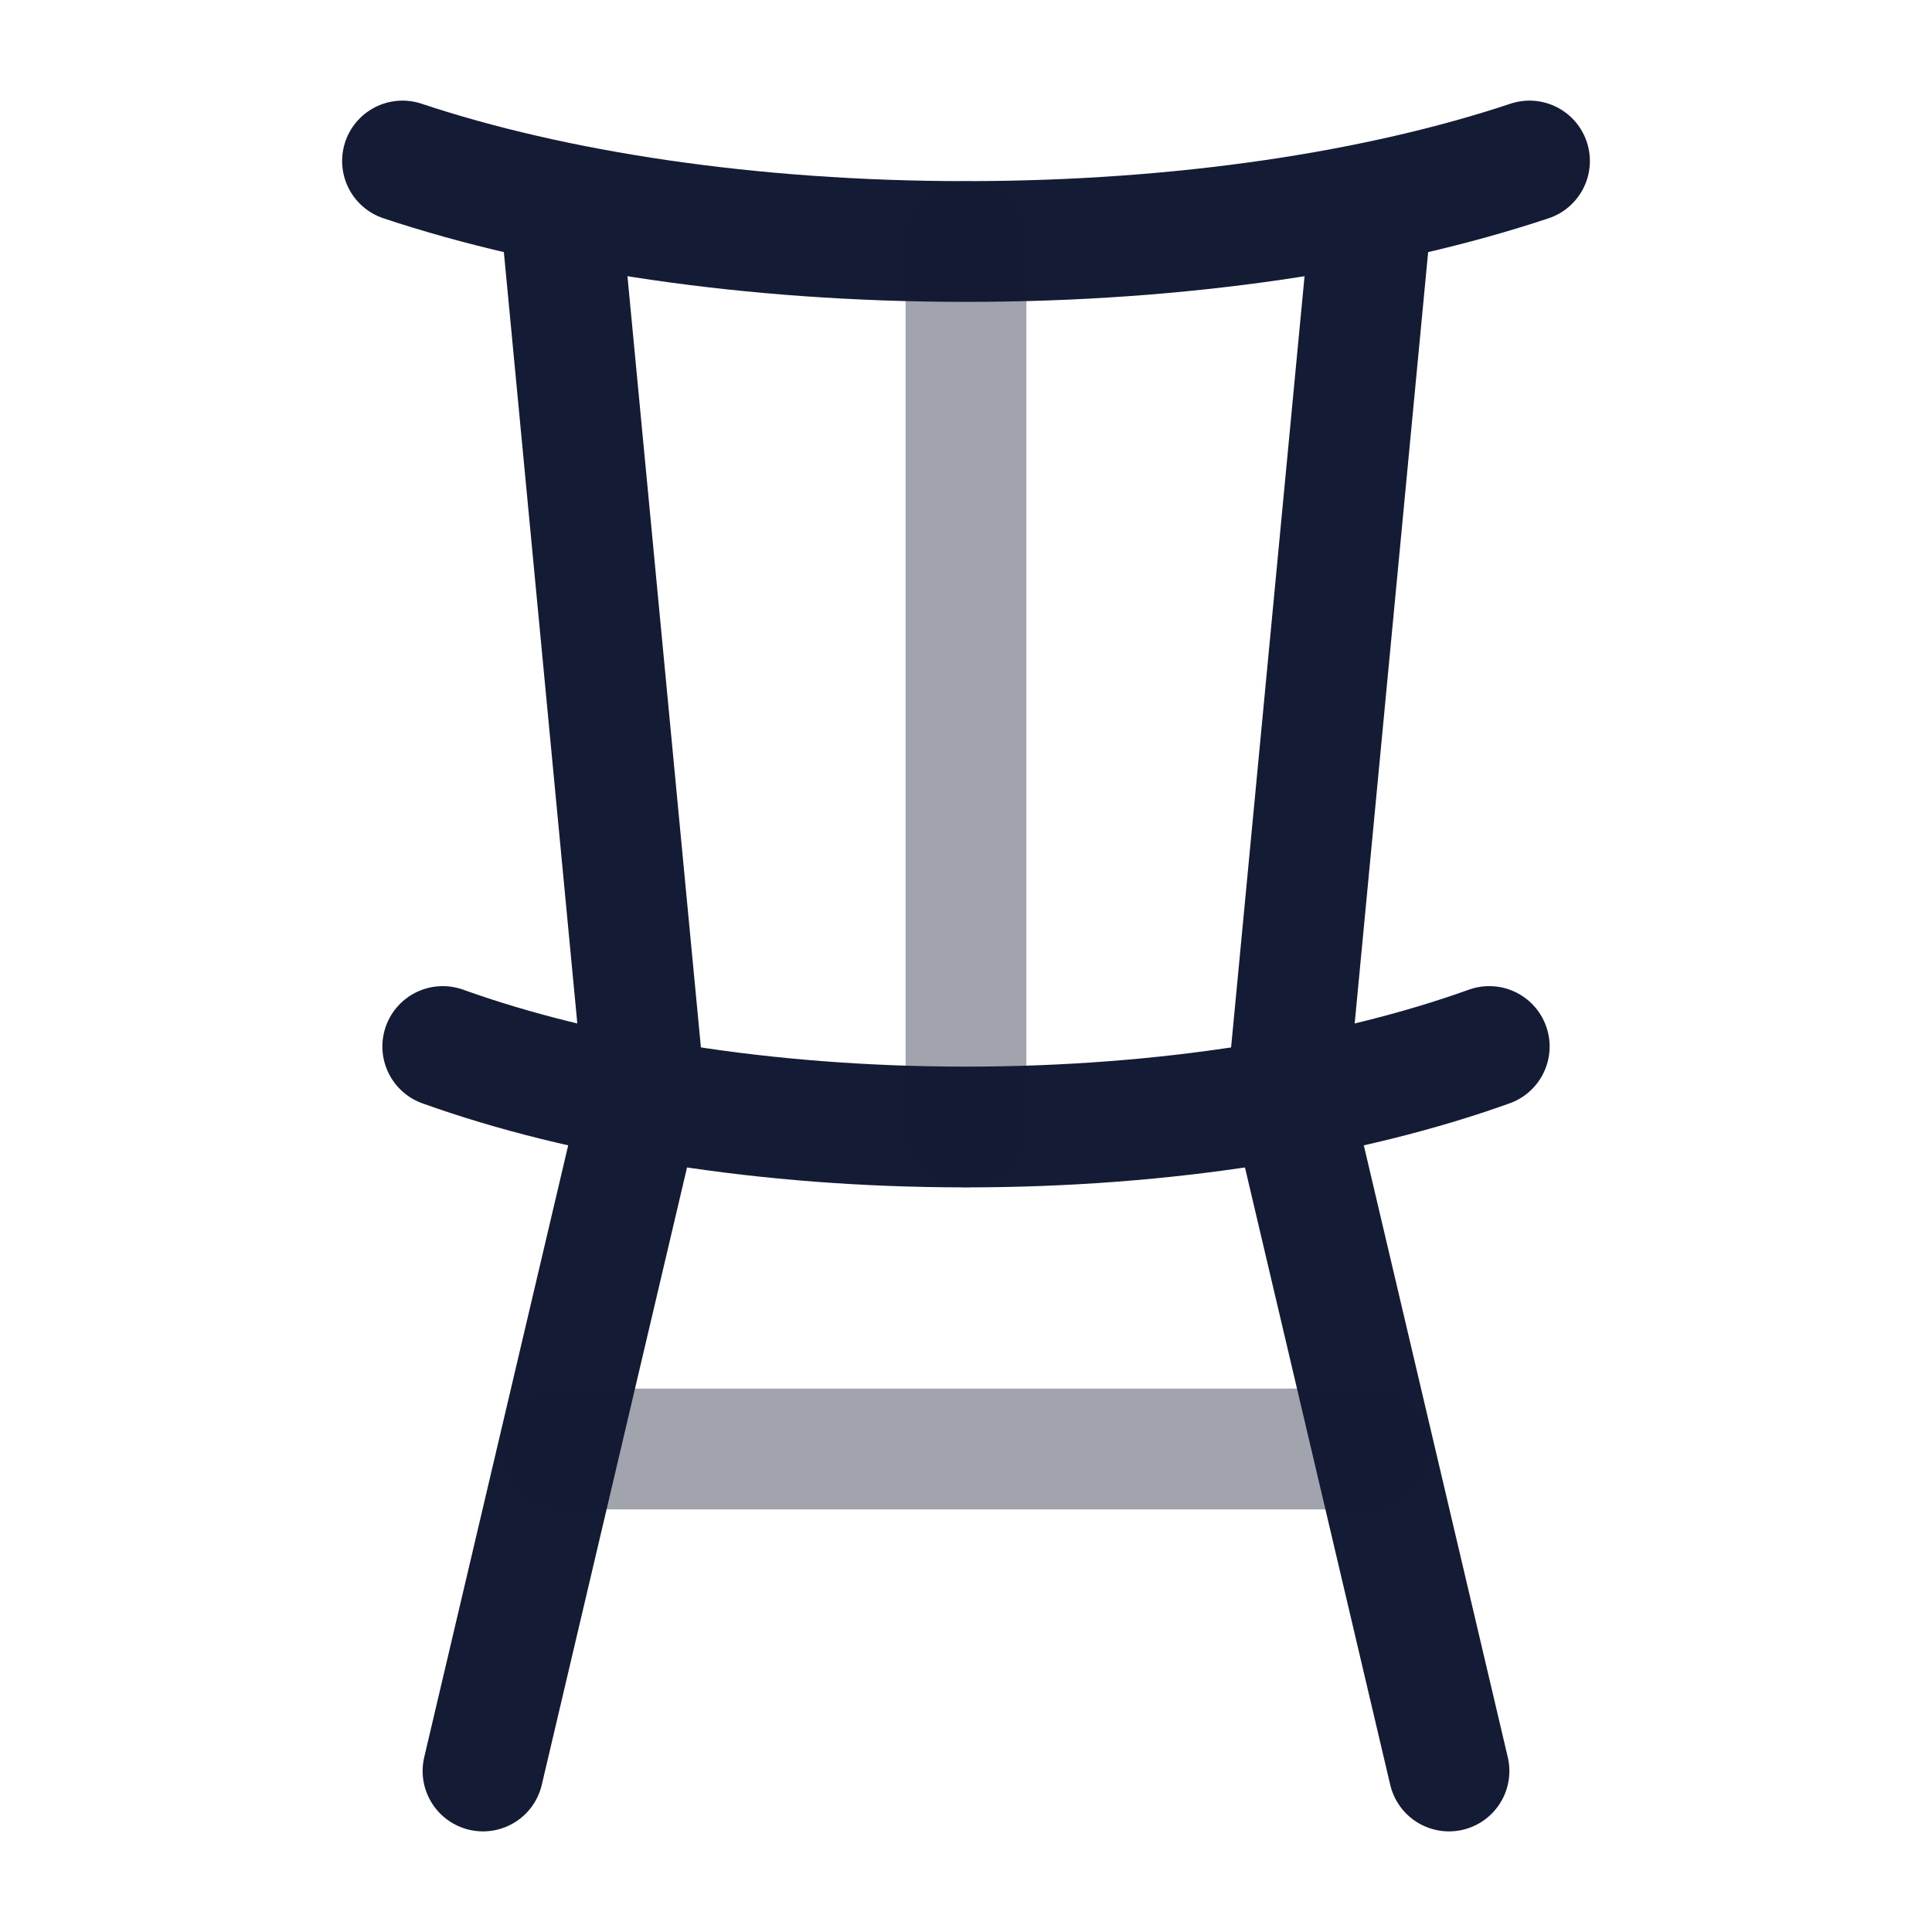 <svg width="24" height="24" viewBox="0 0 24 24" fill="none" xmlns="http://www.w3.org/2000/svg">
<path d="M8 13.5L6 22M16 13.5L18 22" stroke="#141B34" stroke-width="1.5" stroke-linecap="round" stroke-linejoin="round"/>
<path d="M18.5 13C16.768 13.622 14.492 14 12 14C9.508 14 7.232 13.622 5.5 13" stroke="#141B34" stroke-width="1.5" stroke-linecap="round"/>
<path d="M19 2C17.134 2.622 14.684 3 12 3C9.316 3 6.866 2.622 5 2" stroke="#141B34" stroke-width="1.5" stroke-linecap="round"/>
<path d="M8 13.5L7 3M16 13.5L17 3" stroke="#141B34" stroke-width="1.5" stroke-linecap="round" stroke-linejoin="round"/>
<path opacity="0.4" d="M12 14V3" stroke="#141B34" stroke-width="1.5" stroke-linecap="round" stroke-linejoin="round"/>
<path opacity="0.4" d="M7 18L17 18" stroke="#141B34" stroke-width="1.5" stroke-linecap="round" stroke-linejoin="round"/>
</svg>
